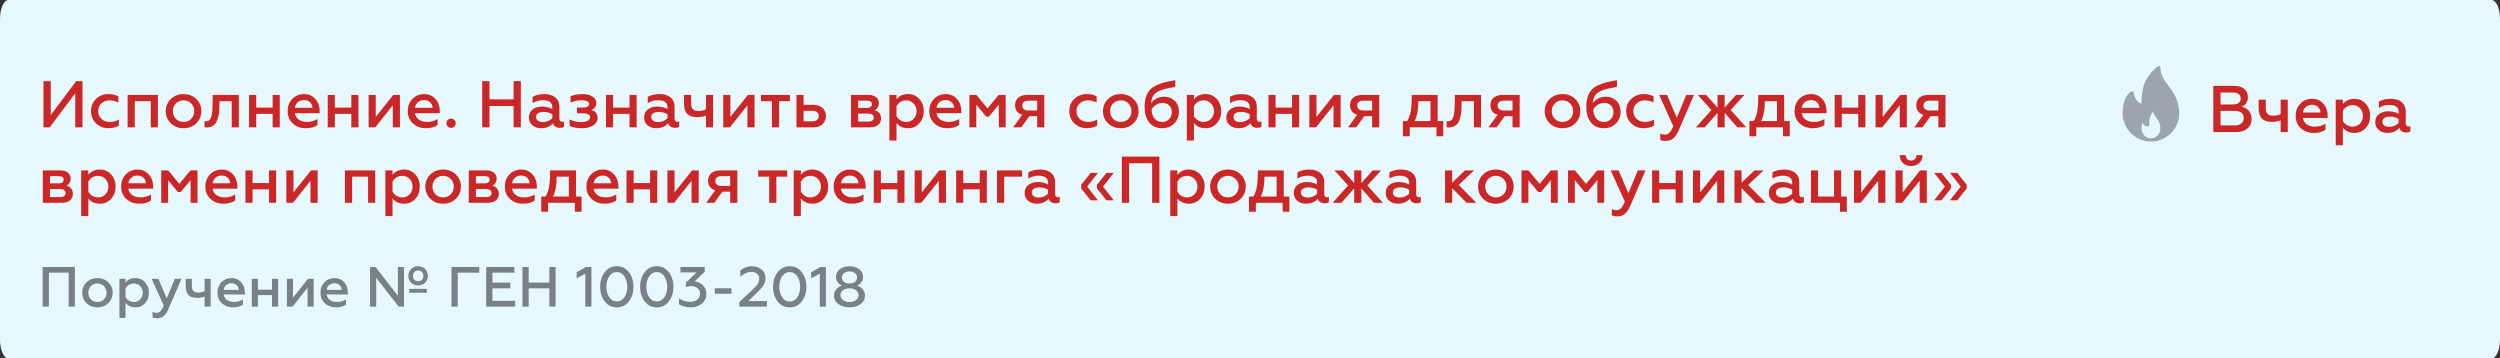 <svg width="530" height="76" viewBox="0 0 530 76" fill="none" xmlns="http://www.w3.org/2000/svg">
<rect x="0" y="0" width="530" height="76" fill="#333333" stroke="none"/>
<path d="M528.191 0H1.809C0.81 0 0 1.791 0 4V72C0 74.209 0.81 76 1.809 76H528.191C529.19 76 530 74.209 530 72V4C530 1.791 529.19 0 528.191 0Z" fill="#E7F8FF"/>
<path d="M461.966 23.368C461.783 20.982 460.672 19.486 459.691 18.167C458.784 16.945 458 15.89 458 14.334C458 14.209 457.93 14.095 457.819 14.037C457.708 13.98 457.574 13.989 457.473 14.063C456.001 15.116 454.772 16.891 454.343 18.585C454.046 19.765 454.006 21.09 454.001 21.966C452.641 21.675 452.333 19.642 452.33 19.62C452.315 19.515 452.25 19.423 452.157 19.373C452.062 19.323 451.951 19.32 451.854 19.367C451.783 19.402 450.105 20.254 450.007 23.659C450 23.773 450 23.886 450 24C450 27.308 452.692 30 456 30C456.005 30 456.009 30 456.013 30C456.015 30 456.016 30 456.018 30C459.318 29.99 462 27.302 462 24C462 23.834 461.966 23.368 461.966 23.368ZM456 29.333C454.897 29.333 454 28.377 454 27.203C454 27.163 454 27.122 454.003 27.073C454.016 26.577 454.11 26.239 454.213 26.014C454.407 26.429 454.752 26.811 455.314 26.811C455.498 26.811 455.647 26.662 455.647 26.478C455.647 26.003 455.657 25.456 455.775 24.962C455.88 24.524 456.132 24.058 456.45 23.684C456.591 24.169 456.868 24.561 457.137 24.945C457.523 25.493 457.922 26.059 457.992 27.026C457.996 27.083 458 27.141 458 27.203C458 28.377 457.103 29.333 456 29.333Z" fill="#9CA5AE"/>
<path d="M474.034 28C475.056 28 475.854 27.748 476.442 27.244C477.044 26.74 477.338 26.068 477.338 25.242C477.338 23.8 476.442 22.848 475.252 22.624C475.994 22.344 476.554 21.616 476.554 20.608C476.554 19.096 475.42 18.2 473.67 18.2H469.218V28H474.034ZM470.758 23.506H473.754C474.972 23.506 475.672 24.052 475.672 25.018C475.672 26.012 474.944 26.586 473.754 26.586H470.758V23.506ZM470.758 19.614H473.404C474.426 19.614 475.028 20.048 475.028 20.874C475.028 21.7 474.426 22.148 473.404 22.148H470.758V19.614ZM485.006 28V21.126H483.494V24.178C483.032 24.416 482.514 24.528 481.94 24.528C480.764 24.528 480.344 24.066 480.344 22.736V21.126H478.832V22.862C478.832 25.032 479.784 25.844 481.688 25.844C482.374 25.844 482.976 25.732 483.494 25.522V28H485.006ZM486.676 24.556C486.676 25.634 487.04 26.502 487.768 27.174C488.51 27.846 489.406 28.182 490.47 28.182C491.534 28.182 492.374 27.958 493.004 27.51V26.236C492.318 26.642 491.59 26.852 490.792 26.852C489.392 26.852 488.384 26.166 488.202 25.004H493.466V24.612C493.466 23.366 493.032 22.232 492.01 21.504C491.506 21.126 490.904 20.944 490.204 20.944C489.154 20.944 488.314 21.294 487.656 21.98C486.998 22.666 486.676 23.534 486.676 24.556ZM488.216 23.856C488.314 22.96 489.028 22.218 490.134 22.218C490.694 22.218 491.128 22.386 491.45 22.722C491.772 23.058 491.926 23.436 491.94 23.856H488.216ZM499.14 20.944C498.076 20.944 497.264 21.322 496.69 22.064V21.126H495.178V30.8H496.69V27.062C497.264 27.804 498.076 28.182 499.14 28.182C500.106 28.182 500.904 27.832 501.534 27.132C502.164 26.432 502.472 25.578 502.472 24.57C502.472 23.548 502.164 22.694 501.534 21.994C500.904 21.294 500.106 20.944 499.14 20.944ZM498.734 22.274C499.364 22.274 499.896 22.498 500.316 22.946C500.736 23.38 500.946 23.926 500.946 24.57C500.946 25.2 500.736 25.746 500.316 26.194C499.896 26.628 499.364 26.852 498.734 26.852C497.838 26.852 497.068 26.32 496.69 25.634V23.506C497.068 22.792 497.838 22.274 498.734 22.274ZM510.587 26.824C510.251 26.824 510.013 26.572 510.013 26.138V23.576C510.013 21.896 508.739 20.944 506.835 20.944C505.841 20.944 505.015 21.14 504.329 21.532V22.862C504.987 22.456 505.715 22.246 506.499 22.246C507.843 22.246 508.515 22.75 508.515 23.744V24.122C507.885 23.772 507.143 23.59 506.317 23.59C505.547 23.59 504.889 23.786 504.357 24.192C503.825 24.584 503.559 25.144 503.559 25.872C503.559 26.586 503.797 27.16 504.287 27.566C504.777 27.972 505.393 28.182 506.135 28.182C507.199 28.182 508.039 27.832 508.669 27.118C508.851 27.776 509.341 28.098 510.111 28.098C510.489 28.098 510.783 28.028 510.993 27.874V26.726C510.867 26.796 510.741 26.824 510.587 26.824ZM508.515 26.054C508.081 26.516 507.339 26.88 506.555 26.88C505.673 26.88 505.071 26.516 505.071 25.788C505.071 25.116 505.673 24.724 506.681 24.724C507.325 24.724 507.941 24.892 508.515 25.214V26.054Z" fill="#CC2727"/>
<path d="M10.364 65V57.812H14.552V65H15.872V56.6H9.044V65H10.364ZM20.662 64.016C20.098 64.016 19.642 63.824 19.27 63.452C18.898 63.08 18.718 62.612 18.718 62.048C18.718 61.496 18.898 61.028 19.27 60.656C19.642 60.284 20.11 60.092 20.662 60.092C21.214 60.092 21.67 60.284 22.042 60.656C22.414 61.028 22.594 61.496 22.594 62.048C22.594 62.612 22.414 63.08 22.042 63.452C21.67 63.824 21.214 64.016 20.662 64.016ZM20.662 65.156C21.598 65.156 22.366 64.856 22.978 64.256C23.59 63.644 23.89 62.912 23.89 62.048C23.89 61.184 23.59 60.452 22.978 59.852C22.366 59.252 21.598 58.952 20.662 58.952C19.714 58.952 18.946 59.252 18.334 59.852C17.722 60.452 17.422 61.184 17.422 62.048C17.422 62.924 17.722 63.656 18.334 64.256C18.946 64.856 19.714 65.156 20.662 65.156ZM28.715 58.952C27.802 58.952 27.107 59.276 26.614 59.912V59.108H25.319V67.4H26.614V64.196C27.107 64.832 27.802 65.156 28.715 65.156C29.543 65.156 30.227 64.856 30.767 64.256C31.306 63.656 31.57 62.924 31.57 62.06C31.57 61.184 31.306 60.452 30.767 59.852C30.227 59.252 29.543 58.952 28.715 58.952ZM28.366 60.092C28.907 60.092 29.363 60.284 29.723 60.668C30.082 61.04 30.262 61.508 30.262 62.06C30.262 62.6 30.082 63.068 29.723 63.452C29.363 63.824 28.907 64.016 28.366 64.016C27.599 64.016 26.939 63.56 26.614 62.972V61.148C26.939 60.536 27.599 60.092 28.366 60.092ZM33.407 67.46C34.379 67.46 35.123 66.848 35.651 65.636L38.471 59.108H37.067L35.351 63.26L33.575 59.108H32.135L34.715 64.784C34.271 65.84 33.863 66.32 33.191 66.32C32.891 66.32 32.603 66.26 32.339 66.128V67.268C32.567 67.4 32.915 67.46 33.407 67.46ZM44.666 65V59.108H43.37V61.724C42.974 61.928 42.53 62.024 42.038 62.024C41.03 62.024 40.67 61.628 40.67 60.488V59.108H39.374V60.596C39.374 62.456 40.19 63.152 41.822 63.152C42.41 63.152 42.926 63.056 43.37 62.876V65H44.666ZM46.098 62.048C46.098 62.972 46.41 63.716 47.034 64.292C47.67 64.868 48.438 65.156 49.35 65.156C50.262 65.156 50.982 64.964 51.522 64.58V63.488C50.934 63.836 50.31 64.016 49.626 64.016C48.426 64.016 47.562 63.428 47.406 62.432H51.918V62.096C51.918 61.028 51.546 60.056 50.67 59.432C50.238 59.108 49.722 58.952 49.122 58.952C48.222 58.952 47.502 59.252 46.938 59.84C46.374 60.428 46.098 61.172 46.098 62.048ZM47.418 61.448C47.502 60.68 48.114 60.044 49.062 60.044C49.542 60.044 49.914 60.188 50.19 60.476C50.466 60.764 50.598 61.088 50.61 61.448H47.418ZM54.681 65V62.552H57.669V65H58.965V59.108H57.669V61.412H54.681V59.108H53.385V65H54.681ZM62.027 65L65.207 60.992V65H66.503V59.108H65.291L62.111 63.104V59.108H60.815V65H62.027ZM67.93 62.048C67.93 62.972 68.242 63.716 68.866 64.292C69.502 64.868 70.27 65.156 71.182 65.156C72.094 65.156 72.814 64.964 73.354 64.58V63.488C72.766 63.836 72.142 64.016 71.458 64.016C70.258 64.016 69.394 63.428 69.238 62.432H73.75V62.096C73.75 61.028 73.378 60.056 72.502 59.432C72.07 59.108 71.554 58.952 70.954 58.952C70.054 58.952 69.334 59.252 68.77 59.84C68.206 60.428 67.93 61.172 67.93 62.048ZM69.25 61.448C69.334 60.68 69.946 60.044 70.894 60.044C71.374 60.044 71.746 60.188 72.022 60.476C72.298 60.764 72.43 61.088 72.442 61.448H69.25ZM90.49 62.06V61.244H86.77V62.06H90.49ZM79.75 65V58.892L84.526 65H85.642V56.6H84.346V62.684L79.606 56.6H78.454V65H79.75ZM88.63 56.444C88.042 56.444 87.55 56.636 87.154 57.032C86.77 57.428 86.578 57.908 86.578 58.484C86.578 59.06 86.77 59.54 87.154 59.936C87.55 60.32 88.042 60.512 88.63 60.512C89.23 60.512 89.722 60.32 90.118 59.936C90.514 59.54 90.706 59.06 90.706 58.484C90.706 57.908 90.514 57.428 90.118 57.032C89.722 56.636 89.23 56.444 88.63 56.444ZM88.63 59.636C87.994 59.636 87.526 59.144 87.526 58.484C87.526 57.824 87.994 57.332 88.63 57.332C89.302 57.332 89.758 57.812 89.758 58.484C89.758 59.144 89.29 59.636 88.63 59.636ZM97.036 65V57.812H101.596V56.6H95.716V65H97.036ZM109.207 65V63.788H104.395V61.124H108.187V59.912H104.395V57.812H109.051V56.6H103.075V65H109.207ZM112.083 65V61.124H116.463V65H117.783V56.6H116.463V59.912H112.083V56.6H110.763V65H112.083ZM125.385 65V56.6H124.233L122.253 57.716V59L124.089 58.016V65H125.385ZM130.759 65.156C131.827 65.156 132.691 64.736 133.327 63.896C133.975 63.044 134.299 62.012 134.299 60.8C134.299 59.588 133.975 58.568 133.327 57.716C132.691 56.864 131.827 56.444 130.759 56.444C129.691 56.444 128.839 56.864 128.191 57.716C127.555 58.568 127.231 59.588 127.231 60.8C127.231 62.012 127.555 63.044 128.191 63.896C128.839 64.736 129.691 65.156 130.759 65.156ZM130.759 63.92C130.099 63.92 129.571 63.62 129.163 63.02C128.755 62.408 128.551 61.676 128.551 60.8C128.551 59.924 128.755 59.192 129.163 58.592C129.571 57.98 130.099 57.68 130.759 57.68C131.419 57.68 131.959 57.98 132.367 58.58C132.775 59.18 132.979 59.924 132.979 60.8C132.979 61.676 132.775 62.42 132.367 63.02C131.959 63.62 131.419 63.92 130.759 63.92ZM139.232 65.156C140.3 65.156 141.164 64.736 141.8 63.896C142.448 63.044 142.772 62.012 142.772 60.8C142.772 59.588 142.448 58.568 141.8 57.716C141.164 56.864 140.3 56.444 139.232 56.444C138.164 56.444 137.312 56.864 136.664 57.716C136.028 58.568 135.704 59.588 135.704 60.8C135.704 62.012 136.028 63.044 136.664 63.896C137.312 64.736 138.164 65.156 139.232 65.156ZM139.232 63.92C138.572 63.92 138.044 63.62 137.636 63.02C137.228 62.408 137.024 61.676 137.024 60.8C137.024 59.924 137.228 59.192 137.636 58.592C138.044 57.98 138.572 57.68 139.232 57.68C139.892 57.68 140.432 57.98 140.84 58.58C141.248 59.18 141.452 59.924 141.452 60.8C141.452 61.676 141.248 62.42 140.84 63.02C140.432 63.62 139.892 63.92 139.232 63.92ZM146.457 65.156C147.393 65.156 148.173 64.892 148.797 64.364C149.433 63.836 149.745 63.14 149.745 62.276C149.745 61.544 149.505 60.944 149.013 60.476C148.521 60.008 147.945 59.732 147.261 59.66L149.409 57.596V56.6H144.261V57.752H147.657L145.401 59.936V60.836C145.737 60.704 146.097 60.644 146.469 60.644C147.657 60.644 148.413 61.316 148.413 62.276C148.413 62.792 148.209 63.212 147.813 63.524C147.417 63.824 146.949 63.98 146.385 63.98C145.449 63.98 144.633 63.728 143.949 63.236V64.52C144.621 64.94 145.461 65.156 146.457 65.156ZM155.075 62.276V61.112H151.535V62.276H155.075ZM162.578 65V63.824H158.642L160.454 62.096C161.126 61.46 161.594 60.908 161.87 60.464C162.146 60.008 162.29 59.492 162.29 58.916C162.29 58.184 162.014 57.584 161.45 57.128C160.898 56.672 160.226 56.444 159.434 56.444C158.474 56.444 157.646 56.732 156.95 57.32V58.7C157.682 58.004 158.474 57.656 159.302 57.656C160.298 57.656 160.97 58.22 160.97 59.072C160.97 59.48 160.85 59.864 160.61 60.224C160.37 60.572 159.962 61.028 159.374 61.568L156.734 64.04V65H162.578ZM167.416 65.156C168.484 65.156 169.348 64.736 169.984 63.896C170.632 63.044 170.956 62.012 170.956 60.8C170.956 59.588 170.632 58.568 169.984 57.716C169.348 56.864 168.484 56.444 167.416 56.444C166.348 56.444 165.496 56.864 164.848 57.716C164.212 58.568 163.888 59.588 163.888 60.8C163.888 62.012 164.212 63.044 164.848 63.896C165.496 64.736 166.348 65.156 167.416 65.156ZM167.416 63.92C166.756 63.92 166.228 63.62 165.82 63.02C165.412 62.408 165.208 61.676 165.208 60.8C165.208 59.924 165.412 59.192 165.82 58.592C166.228 57.98 166.756 57.68 167.416 57.68C168.076 57.68 168.616 57.98 169.024 58.58C169.432 59.18 169.636 59.924 169.636 60.8C169.636 61.676 169.432 62.42 169.024 63.02C168.616 63.62 168.076 63.92 167.416 63.92ZM175.096 65V56.6H173.944L171.964 57.716V59L173.8 58.016V65H175.096ZM181.706 60.536C182.474 60.2 182.966 59.54 182.966 58.712C182.966 58.04 182.69 57.5 182.15 57.08C181.61 56.66 180.926 56.444 180.098 56.444C179.27 56.444 178.574 56.66 178.034 57.08C177.494 57.5 177.218 58.04 177.218 58.712C177.218 59.54 177.71 60.2 178.49 60.536C177.482 60.872 176.81 61.652 176.81 62.66C176.81 63.428 177.122 64.04 177.758 64.484C178.394 64.928 179.174 65.156 180.098 65.156C181.022 65.156 181.802 64.928 182.426 64.484C183.062 64.04 183.374 63.428 183.374 62.66C183.374 61.652 182.714 60.872 181.706 60.536ZM180.098 60.104C179.174 60.104 178.478 59.576 178.478 58.82C178.478 58.064 179.174 57.536 180.098 57.536C181.01 57.536 181.706 58.064 181.706 58.82C181.706 59.576 181.01 60.104 180.098 60.104ZM182.018 62.576C182.018 62.996 181.838 63.344 181.466 63.62C181.094 63.896 180.638 64.04 180.098 64.04C179.558 64.04 179.09 63.896 178.718 63.62C178.346 63.344 178.166 62.996 178.166 62.576C178.166 62.156 178.346 61.808 178.718 61.532C179.09 61.256 179.546 61.124 180.098 61.124C180.65 61.124 181.106 61.256 181.466 61.532C181.838 61.808 182.018 62.156 182.018 62.576Z" fill="#788088"/>
<path d="M10.534 27L15.952 19.776V27H17.492V17.2H16.148L10.758 24.396V17.2H9.218V27H10.534ZM23.003 27.182C23.815 27.182 24.543 27 25.201 26.622V25.334C24.627 25.684 23.969 25.852 23.241 25.852C22.555 25.852 21.981 25.642 21.505 25.208C21.043 24.774 20.805 24.214 20.805 23.556C20.805 22.898 21.043 22.352 21.505 21.918C21.981 21.484 22.555 21.274 23.241 21.274C23.857 21.274 24.473 21.428 25.089 21.722V20.42C24.487 20.098 23.787 19.944 23.017 19.944C21.981 19.944 21.099 20.28 20.371 20.952C19.657 21.624 19.293 22.492 19.293 23.542C19.293 24.606 19.657 25.474 20.371 26.16C21.099 26.846 21.981 27.182 23.003 27.182ZM28.569 27V21.456H31.956V27H33.468V20.126H27.056V27H28.569ZM38.919 25.852C38.261 25.852 37.729 25.628 37.295 25.194C36.861 24.76 36.651 24.214 36.651 23.556C36.651 22.912 36.861 22.366 37.295 21.932C37.729 21.498 38.275 21.274 38.919 21.274C39.563 21.274 40.095 21.498 40.529 21.932C40.963 22.366 41.173 22.912 41.173 23.556C41.173 24.214 40.963 24.76 40.529 25.194C40.095 25.628 39.563 25.852 38.919 25.852ZM38.919 27.182C40.011 27.182 40.907 26.832 41.621 26.132C42.335 25.418 42.685 24.564 42.685 23.556C42.685 22.548 42.335 21.694 41.621 20.994C40.907 20.294 40.011 19.944 38.919 19.944C37.813 19.944 36.917 20.294 36.203 20.994C35.489 21.694 35.139 22.548 35.139 23.556C35.139 24.578 35.489 25.432 36.203 26.132C36.917 26.832 37.813 27.182 38.919 27.182ZM49.13 21.456V27H50.642V20.126H45.098L45.056 22.366C45.014 24.76 44.664 25.712 43.67 25.712C43.572 25.712 43.46 25.698 43.362 25.67V26.972C43.502 27.014 43.656 27.028 43.838 27.028C45.224 26.972 45.896 26.216 46.204 24.998C46.442 24.116 46.498 23.458 46.512 22.45L46.54 21.456H49.13ZM54.313 27V24.144H57.799V27H59.311V20.126H57.799V22.814H54.313V20.126H52.801V27H54.313ZM60.979 23.556C60.979 24.634 61.343 25.502 62.071 26.174C62.813 26.846 63.709 27.182 64.773 27.182C65.837 27.182 66.677 26.958 67.307 26.51V25.236C66.621 25.642 65.893 25.852 65.095 25.852C63.695 25.852 62.687 25.166 62.505 24.004H67.769V23.612C67.769 22.366 67.335 21.232 66.313 20.504C65.809 20.126 65.207 19.944 64.507 19.944C63.457 19.944 62.617 20.294 61.959 20.98C61.301 21.666 60.979 22.534 60.979 23.556ZM62.519 22.856C62.617 21.96 63.331 21.218 64.437 21.218C64.997 21.218 65.431 21.386 65.753 21.722C66.075 22.058 66.229 22.436 66.243 22.856H62.519ZM70.992 27V24.144H74.478V27H75.99V20.126H74.478V22.814H70.992V20.126H69.48V27H70.992ZM79.562 27L83.272 22.324V27H84.784V20.126H83.37L79.66 24.788V20.126H78.148V27H79.562ZM86.449 23.556C86.449 24.634 86.813 25.502 87.541 26.174C88.283 26.846 89.179 27.182 90.243 27.182C91.307 27.182 92.147 26.958 92.777 26.51V25.236C92.091 25.642 91.363 25.852 90.565 25.852C89.165 25.852 88.157 25.166 87.975 24.004H93.239V23.612C93.239 22.366 92.805 21.232 91.783 20.504C91.279 20.126 90.677 19.944 89.977 19.944C88.927 19.944 88.087 20.294 87.429 20.98C86.771 21.666 86.449 22.534 86.449 23.556ZM87.989 22.856C88.087 21.96 88.801 21.218 89.907 21.218C90.467 21.218 90.901 21.386 91.223 21.722C91.545 22.058 91.699 22.436 91.713 22.856H87.989ZM95.637 27.112C96.183 27.112 96.617 26.678 96.617 26.118C96.617 25.572 96.155 25.138 95.637 25.138C95.077 25.138 94.643 25.572 94.643 26.118C94.643 26.678 95.077 27.112 95.637 27.112ZM103.768 27V22.478H108.878V27H110.418V17.2H108.878V21.064H103.768V17.2H102.228V27H103.768ZM119.165 25.824C118.829 25.824 118.591 25.572 118.591 25.138V22.576C118.591 20.896 117.317 19.944 115.413 19.944C114.419 19.944 113.593 20.14 112.907 20.532V21.862C113.565 21.456 114.293 21.246 115.077 21.246C116.421 21.246 117.093 21.75 117.093 22.744V23.122C116.463 22.772 115.721 22.59 114.895 22.59C114.125 22.59 113.467 22.786 112.935 23.192C112.403 23.584 112.137 24.144 112.137 24.872C112.137 25.586 112.375 26.16 112.865 26.566C113.355 26.972 113.971 27.182 114.713 27.182C115.777 27.182 116.617 26.832 117.247 26.118C117.429 26.776 117.919 27.098 118.689 27.098C119.067 27.098 119.361 27.028 119.571 26.874V25.726C119.445 25.796 119.319 25.824 119.165 25.824ZM117.093 25.054C116.659 25.516 115.917 25.88 115.133 25.88C114.251 25.88 113.649 25.516 113.649 24.788C113.649 24.116 114.251 23.724 115.259 23.724C115.903 23.724 116.519 23.892 117.093 24.214V25.054ZM123.374 27.182C124.368 27.182 125.18 26.986 125.782 26.58C126.384 26.174 126.692 25.642 126.692 24.998C126.692 24.144 126.258 23.584 125.376 23.304C126.076 23.052 126.426 22.548 126.426 21.792C126.426 21.246 126.146 20.812 125.6 20.462C125.054 20.112 124.354 19.944 123.528 19.944C122.52 19.944 121.666 20.098 120.952 20.42V21.75C121.722 21.414 122.478 21.246 123.206 21.246C124.312 21.246 124.872 21.512 124.872 22.044C124.872 22.548 124.438 22.8 123.584 22.8H122.31V24.018H123.584C124.592 24.018 125.096 24.312 125.096 24.886C125.096 25.516 124.354 25.88 123.164 25.88C122.352 25.88 121.554 25.698 120.756 25.32V26.692C121.442 27.014 122.31 27.182 123.374 27.182ZM129.973 27V24.144H133.459V27H134.971V20.126H133.459V22.814H129.973V20.126H128.461V27H129.973ZM143.583 25.824C143.247 25.824 143.009 25.572 143.009 25.138V22.576C143.009 20.896 141.735 19.944 139.831 19.944C138.837 19.944 138.011 20.14 137.325 20.532V21.862C137.983 21.456 138.711 21.246 139.495 21.246C140.839 21.246 141.511 21.75 141.511 22.744V23.122C140.881 22.772 140.139 22.59 139.313 22.59C138.543 22.59 137.885 22.786 137.353 23.192C136.821 23.584 136.555 24.144 136.555 24.872C136.555 25.586 136.793 26.16 137.283 26.566C137.773 26.972 138.389 27.182 139.131 27.182C140.195 27.182 141.035 26.832 141.665 26.118C141.847 26.776 142.337 27.098 143.107 27.098C143.485 27.098 143.779 27.028 143.989 26.874V25.726C143.863 25.796 143.737 25.824 143.583 25.824ZM141.511 25.054C141.077 25.516 140.335 25.88 139.551 25.88C138.669 25.88 138.067 25.516 138.067 24.788C138.067 24.116 138.669 23.724 139.677 23.724C140.321 23.724 140.937 23.892 141.511 24.214V25.054ZM151.17 27V20.126H149.658V23.178C149.196 23.416 148.678 23.528 148.104 23.528C146.928 23.528 146.508 23.066 146.508 21.736V20.126H144.996V21.862C144.996 24.032 145.948 24.844 147.852 24.844C148.538 24.844 149.14 24.732 149.658 24.522V27H151.17ZM154.744 27L158.454 22.324V27H159.966V20.126H158.552L154.842 24.788V20.126H153.33V27H154.744ZM165.159 27V21.456H167.469V20.126H161.323V21.456H163.647V27H165.159ZM172.404 27C173.258 27 173.916 26.776 174.392 26.328C174.868 25.866 175.106 25.292 175.106 24.606C175.106 23.15 174.014 22.212 172.334 22.212H170.36V20.126H168.848V27H172.404ZM170.36 23.486H172.166C173.062 23.486 173.58 23.892 173.58 24.606C173.58 25.292 173.048 25.726 172.166 25.726H170.36V23.486ZM184.376 27C185.902 27 186.784 26.286 186.784 25.124C186.784 24.214 186.336 23.626 185.44 23.36C185.958 23.122 186.322 22.562 186.322 21.876C186.322 20.868 185.552 20.126 184.166 20.126H180.414V27H184.376ZM181.926 24.088H184.11C184.824 24.088 185.244 24.396 185.244 24.942C185.244 25.46 184.824 25.782 184.11 25.782H181.926V24.088ZM181.926 21.344H183.802C184.488 21.344 184.838 21.596 184.838 22.114C184.838 22.576 184.46 22.87 183.802 22.87H181.926V21.344ZM192.511 19.944C191.447 19.944 190.635 20.322 190.061 21.064V20.126H188.549V29.8H190.061V26.062C190.635 26.804 191.447 27.182 192.511 27.182C193.477 27.182 194.275 26.832 194.905 26.132C195.535 25.432 195.843 24.578 195.843 23.57C195.843 22.548 195.535 21.694 194.905 20.994C194.275 20.294 193.477 19.944 192.511 19.944ZM192.105 21.274C192.735 21.274 193.267 21.498 193.687 21.946C194.107 22.38 194.317 22.926 194.317 23.57C194.317 24.2 194.107 24.746 193.687 25.194C193.267 25.628 192.735 25.852 192.105 25.852C191.209 25.852 190.439 25.32 190.061 24.634V22.506C190.439 21.792 191.209 21.274 192.105 21.274ZM197.014 23.556C197.014 24.634 197.378 25.502 198.106 26.174C198.848 26.846 199.744 27.182 200.808 27.182C201.872 27.182 202.712 26.958 203.342 26.51V25.236C202.656 25.642 201.928 25.852 201.13 25.852C199.73 25.852 198.722 25.166 198.54 24.004H203.804V23.612C203.804 22.366 203.37 21.232 202.348 20.504C201.844 20.126 201.242 19.944 200.542 19.944C199.492 19.944 198.652 20.294 197.994 20.98C197.336 21.666 197.014 22.534 197.014 23.556ZM198.554 22.856C198.652 21.96 199.366 21.218 200.472 21.218C201.032 21.218 201.466 21.386 201.788 21.722C202.11 22.058 202.264 22.436 202.278 22.856H198.554ZM206.972 27V22.184L209.058 24.718H209.646L211.746 22.184V27H213.202V20.126H211.718L209.352 22.982L207 20.126H205.516V27H206.972ZM216.507 27L218.215 24.634H219.881V27H221.393V20.126H217.781C216.059 20.126 215.191 21.022 215.191 22.296C215.191 23.346 215.751 24.088 216.717 24.326L214.771 27H216.507ZM217.991 23.416C217.193 23.416 216.731 23.038 216.731 22.38C216.731 21.722 217.193 21.344 217.991 21.344H219.881V23.416H217.991ZM230.405 27.182C231.217 27.182 231.945 27 232.603 26.622V25.334C232.029 25.684 231.371 25.852 230.643 25.852C229.957 25.852 229.383 25.642 228.907 25.208C228.445 24.774 228.207 24.214 228.207 23.556C228.207 22.898 228.445 22.352 228.907 21.918C229.383 21.484 229.957 21.274 230.643 21.274C231.259 21.274 231.875 21.428 232.491 21.722V20.42C231.889 20.098 231.189 19.944 230.419 19.944C229.383 19.944 228.501 20.28 227.773 20.952C227.059 21.624 226.695 22.492 226.695 23.542C226.695 24.606 227.059 25.474 227.773 26.16C228.501 26.846 229.383 27.182 230.405 27.182ZM237.612 25.852C236.954 25.852 236.422 25.628 235.988 25.194C235.554 24.76 235.344 24.214 235.344 23.556C235.344 22.912 235.554 22.366 235.988 21.932C236.422 21.498 236.968 21.274 237.612 21.274C238.256 21.274 238.788 21.498 239.222 21.932C239.656 22.366 239.866 22.912 239.866 23.556C239.866 24.214 239.656 24.76 239.222 25.194C238.788 25.628 238.256 25.852 237.612 25.852ZM237.612 27.182C238.704 27.182 239.6 26.832 240.314 26.132C241.028 25.418 241.378 24.564 241.378 23.556C241.378 22.548 241.028 21.694 240.314 20.994C239.6 20.294 238.704 19.944 237.612 19.944C236.506 19.944 235.61 20.294 234.896 20.994C234.182 21.694 233.832 22.548 233.832 23.556C233.832 24.578 234.182 25.432 234.896 26.132C235.61 26.832 236.506 27.182 237.612 27.182ZM246.405 27.182C247.399 27.182 248.239 26.86 248.911 26.202C249.597 25.544 249.933 24.69 249.933 23.64C249.933 22.702 249.639 21.946 249.051 21.372C248.463 20.798 247.721 20.504 246.825 20.504C245.635 20.504 244.613 21.022 244.039 21.862C244.067 21.414 244.151 21.022 244.291 20.7C244.613 19.93 245.299 19.384 246.335 19.034C246.741 18.894 247.693 18.684 249.163 18.404V17.004C248.253 17.158 247.483 17.312 246.853 17.466C246.237 17.62 245.635 17.844 245.061 18.124C244.487 18.404 244.039 18.74 243.717 19.132C243.059 19.902 242.653 21.078 242.653 22.66C242.653 24.046 242.975 25.138 243.633 25.964C244.291 26.776 245.215 27.182 246.405 27.182ZM246.405 25.852C245.019 25.852 244.207 24.872 244.137 23.192C244.585 22.422 245.495 21.806 246.461 21.806C247.595 21.806 248.421 22.576 248.421 23.752C248.421 24.368 248.225 24.872 247.847 25.264C247.469 25.656 246.979 25.852 246.405 25.852ZM255.565 19.944C254.501 19.944 253.689 20.322 253.115 21.064V20.126H251.603V29.8H253.115V26.062C253.689 26.804 254.501 27.182 255.565 27.182C256.531 27.182 257.329 26.832 257.959 26.132C258.589 25.432 258.897 24.578 258.897 23.57C258.897 22.548 258.589 21.694 257.959 20.994C257.329 20.294 256.531 19.944 255.565 19.944ZM255.159 21.274C255.789 21.274 256.321 21.498 256.741 21.946C257.161 22.38 257.371 22.926 257.371 23.57C257.371 24.2 257.161 24.746 256.741 25.194C256.321 25.628 255.789 25.852 255.159 25.852C254.263 25.852 253.493 25.32 253.115 24.634V22.506C253.493 21.792 254.263 21.274 255.159 21.274ZM267.012 25.824C266.676 25.824 266.438 25.572 266.438 25.138V22.576C266.438 20.896 265.164 19.944 263.26 19.944C262.266 19.944 261.44 20.14 260.754 20.532V21.862C261.412 21.456 262.14 21.246 262.924 21.246C264.268 21.246 264.94 21.75 264.94 22.744V23.122C264.31 22.772 263.568 22.59 262.742 22.59C261.972 22.59 261.314 22.786 260.782 23.192C260.25 23.584 259.984 24.144 259.984 24.872C259.984 25.586 260.222 26.16 260.712 26.566C261.202 26.972 261.818 27.182 262.56 27.182C263.624 27.182 264.464 26.832 265.094 26.118C265.276 26.776 265.766 27.098 266.536 27.098C266.914 27.098 267.208 27.028 267.418 26.874V25.726C267.292 25.796 267.166 25.824 267.012 25.824ZM264.94 25.054C264.506 25.516 263.764 25.88 262.98 25.88C262.098 25.88 261.496 25.516 261.496 24.788C261.496 24.116 262.098 23.724 263.106 23.724C263.75 23.724 264.366 23.892 264.94 24.214V25.054ZM270.424 27V24.144H273.91V27H275.422V20.126H273.91V22.814H270.424V20.126H268.912V27H270.424ZM278.994 27L282.704 22.324V27H284.216V20.126H282.802L279.092 24.788V20.126H277.58V27H278.994ZM287.519 27L289.227 24.634H290.893V27H292.405V20.126H288.793C287.071 20.126 286.203 21.022 286.203 22.296C286.203 23.346 286.763 24.088 287.729 24.326L285.783 27H287.519ZM289.003 23.416C288.205 23.416 287.743 23.038 287.743 22.38C287.743 21.722 288.205 21.344 289.003 21.344H290.893V23.416H289.003ZM298.869 28.89V27H304.539V28.89H305.967V25.67H304.777V20.126H299.303C299.289 21.652 299.219 22.814 299.065 23.64C298.925 24.452 298.673 25.124 298.309 25.67H297.413V28.89H298.869ZM299.905 25.67C300.423 24.648 300.689 23.248 300.689 21.456H303.265V25.67H299.905ZM312.464 21.456V27H313.976V20.126H308.432L308.39 22.366C308.348 24.76 307.998 25.712 307.004 25.712C306.906 25.712 306.794 25.698 306.696 25.67V26.972C306.836 27.014 306.99 27.028 307.172 27.028C308.558 26.972 309.23 26.216 309.538 24.998C309.776 24.116 309.832 23.458 309.846 22.45L309.874 21.456H312.464ZM317.283 27L318.991 24.634H320.657V27H322.169V20.126H318.557C316.835 20.126 315.967 21.022 315.967 22.296C315.967 23.346 316.527 24.088 317.493 24.326L315.547 27H317.283ZM318.767 23.416C317.969 23.416 317.507 23.038 317.507 22.38C317.507 21.722 317.969 21.344 318.767 21.344H320.657V23.416H318.767ZM331.251 25.852C330.593 25.852 330.061 25.628 329.627 25.194C329.193 24.76 328.983 24.214 328.983 23.556C328.983 22.912 329.193 22.366 329.627 21.932C330.061 21.498 330.607 21.274 331.251 21.274C331.895 21.274 332.427 21.498 332.861 21.932C333.295 22.366 333.505 22.912 333.505 23.556C333.505 24.214 333.295 24.76 332.861 25.194C332.427 25.628 331.895 25.852 331.251 25.852ZM331.251 27.182C332.343 27.182 333.239 26.832 333.953 26.132C334.667 25.418 335.017 24.564 335.017 23.556C335.017 22.548 334.667 21.694 333.953 20.994C333.239 20.294 332.343 19.944 331.251 19.944C330.145 19.944 329.249 20.294 328.535 20.994C327.821 21.694 327.471 22.548 327.471 23.556C327.471 24.578 327.821 25.432 328.535 26.132C329.249 26.832 330.145 27.182 331.251 27.182ZM340.043 27.182C341.037 27.182 341.877 26.86 342.549 26.202C343.235 25.544 343.571 24.69 343.571 23.64C343.571 22.702 343.277 21.946 342.689 21.372C342.101 20.798 341.359 20.504 340.463 20.504C339.273 20.504 338.251 21.022 337.677 21.862C337.705 21.414 337.789 21.022 337.929 20.7C338.251 19.93 338.937 19.384 339.973 19.034C340.379 18.894 341.331 18.684 342.801 18.404V17.004C341.891 17.158 341.121 17.312 340.491 17.466C339.875 17.62 339.273 17.844 338.699 18.124C338.125 18.404 337.677 18.74 337.355 19.132C336.697 19.902 336.291 21.078 336.291 22.66C336.291 24.046 336.613 25.138 337.271 25.964C337.929 26.776 338.853 27.182 340.043 27.182ZM340.043 25.852C338.657 25.852 337.845 24.872 337.775 23.192C338.223 22.422 339.133 21.806 340.099 21.806C341.233 21.806 342.059 22.576 342.059 23.752C342.059 24.368 341.863 24.872 341.485 25.264C341.107 25.656 340.617 25.852 340.043 25.852ZM348.462 27.182C349.274 27.182 350.002 27 350.66 26.622V25.334C350.086 25.684 349.428 25.852 348.7 25.852C348.014 25.852 347.44 25.642 346.964 25.208C346.502 24.774 346.264 24.214 346.264 23.556C346.264 22.898 346.502 22.352 346.964 21.918C347.44 21.484 348.014 21.274 348.7 21.274C349.316 21.274 349.932 21.428 350.548 21.722V20.42C349.946 20.098 349.246 19.944 348.476 19.944C347.44 19.944 346.558 20.28 345.83 20.952C345.116 21.624 344.752 22.492 344.752 23.542C344.752 24.606 345.116 25.474 345.83 26.16C346.558 26.846 347.44 27.182 348.462 27.182ZM353.216 29.87C354.35 29.87 355.218 29.156 355.834 27.742L359.124 20.126H357.486L355.484 24.97L353.412 20.126H351.732L354.742 26.748C354.224 27.98 353.748 28.54 352.964 28.54C352.614 28.54 352.278 28.47 351.97 28.316V29.646C352.236 29.8 352.642 29.87 353.216 29.87ZM361.402 27L364.118 23.934V27H365.63V23.934L368.332 27H370.208L366.904 23.318L369.816 20.126H368.038L365.63 22.814V20.126H364.118V22.814L361.71 20.126H359.932L362.816 23.318L359.54 27H361.402ZM372.328 28.89V27H377.998V28.89H379.426V25.67H378.236V20.126H372.762C372.748 21.652 372.678 22.814 372.524 23.64C372.384 24.452 372.132 25.124 371.768 25.67H370.872V28.89H372.328ZM373.364 25.67C373.882 24.648 374.148 23.248 374.148 21.456H376.724V25.67H373.364ZM380.449 23.556C380.449 24.634 380.813 25.502 381.541 26.174C382.283 26.846 383.179 27.182 384.243 27.182C385.307 27.182 386.147 26.958 386.777 26.51V25.236C386.091 25.642 385.363 25.852 384.565 25.852C383.165 25.852 382.157 25.166 381.975 24.004H387.239V23.612C387.239 22.366 386.805 21.232 385.783 20.504C385.279 20.126 384.677 19.944 383.977 19.944C382.927 19.944 382.087 20.294 381.429 20.98C380.771 21.666 380.449 22.534 380.449 23.556ZM381.989 22.856C382.087 21.96 382.801 21.218 383.907 21.218C384.467 21.218 384.901 21.386 385.223 21.722C385.545 22.058 385.699 22.436 385.713 22.856H381.989ZM390.463 27V24.144H393.949V27H395.461V20.126H393.949V22.814H390.463V20.126H388.951V27H390.463ZM399.033 27L402.743 22.324V27H404.255V20.126H402.841L399.131 24.788V20.126H397.619V27H399.033ZM407.558 27L409.266 24.634H410.932V27H412.444V20.126H408.832C407.11 20.126 406.242 21.022 406.242 22.296C406.242 23.346 406.802 24.088 407.768 24.326L405.822 27H407.558ZM409.042 23.416C408.244 23.416 407.782 23.038 407.782 22.38C407.782 21.722 408.244 21.344 409.042 21.344H410.932V23.416H409.042ZM13.04 43C14.566 43 15.448 42.286 15.448 41.124C15.448 40.214 15 39.626 14.104 39.36C14.622 39.122 14.986 38.562 14.986 37.876C14.986 36.868 14.216 36.126 12.83 36.126H9.078V43H13.04ZM10.59 40.088H12.774C13.488 40.088 13.908 40.396 13.908 40.942C13.908 41.46 13.488 41.782 12.774 41.782H10.59V40.088ZM10.59 37.344H12.466C13.152 37.344 13.502 37.596 13.502 38.114C13.502 38.576 13.124 38.87 12.466 38.87H10.59V37.344ZM21.175 35.944C20.111 35.944 19.299 36.322 18.725 37.064V36.126H17.213V45.8H18.725V42.062C19.299 42.804 20.111 43.182 21.175 43.182C22.141 43.182 22.939 42.832 23.569 42.132C24.199 41.432 24.507 40.578 24.507 39.57C24.507 38.548 24.199 37.694 23.569 36.994C22.939 36.294 22.141 35.944 21.175 35.944ZM20.769 37.274C21.399 37.274 21.931 37.498 22.351 37.946C22.771 38.38 22.981 38.926 22.981 39.57C22.981 40.2 22.771 40.746 22.351 41.194C21.931 41.628 21.399 41.852 20.769 41.852C19.873 41.852 19.103 41.32 18.725 40.634V38.506C19.103 37.792 19.873 37.274 20.769 37.274ZM25.678 39.556C25.678 40.634 26.042 41.502 26.77 42.174C27.512 42.846 28.408 43.182 29.472 43.182C30.536 43.182 31.376 42.958 32.006 42.51V41.236C31.32 41.642 30.592 41.852 29.794 41.852C28.394 41.852 27.386 41.166 27.204 40.004H32.468V39.612C32.468 38.366 32.034 37.232 31.012 36.504C30.508 36.126 29.906 35.944 29.206 35.944C28.156 35.944 27.316 36.294 26.658 36.98C26 37.666 25.678 38.534 25.678 39.556ZM27.218 38.856C27.316 37.96 28.03 37.218 29.136 37.218C29.696 37.218 30.13 37.386 30.452 37.722C30.774 38.058 30.928 38.436 30.942 38.856H27.218ZM35.636 43V38.184L37.722 40.718H38.31L40.41 38.184V43H41.866V36.126H40.382L38.016 38.982L35.664 36.126H34.18V43H35.636ZM43.533 39.556C43.533 40.634 43.897 41.502 44.625 42.174C45.367 42.846 46.263 43.182 47.327 43.182C48.391 43.182 49.231 42.958 49.861 42.51V41.236C49.175 41.642 48.447 41.852 47.649 41.852C46.249 41.852 45.241 41.166 45.059 40.004H50.323V39.612C50.323 38.366 49.889 37.232 48.867 36.504C48.363 36.126 47.761 35.944 47.061 35.944C46.011 35.944 45.171 36.294 44.513 36.98C43.855 37.666 43.533 38.534 43.533 39.556ZM45.073 38.856C45.171 37.96 45.885 37.218 46.991 37.218C47.551 37.218 47.985 37.386 48.307 37.722C48.629 38.058 48.783 38.436 48.797 38.856H45.073ZM53.547 43V40.144H57.033V43H58.545V36.126H57.033V38.814H53.547V36.126H52.035V43H53.547ZM62.117 43L65.827 38.324V43H67.339V36.126H65.925L62.215 40.788V36.126H60.703V43H62.117ZM74.643 43V37.456H78.031V43H79.543V36.126H73.131V43H74.643ZM85.665 35.944C84.601 35.944 83.789 36.322 83.215 37.064V36.126H81.703V45.8H83.215V42.062C83.789 42.804 84.601 43.182 85.665 43.182C86.631 43.182 87.429 42.832 88.059 42.132C88.689 41.432 88.997 40.578 88.997 39.57C88.997 38.548 88.689 37.694 88.059 36.994C87.429 36.294 86.631 35.944 85.665 35.944ZM85.259 37.274C85.889 37.274 86.421 37.498 86.841 37.946C87.261 38.38 87.471 38.926 87.471 39.57C87.471 40.2 87.261 40.746 86.841 41.194C86.421 41.628 85.889 41.852 85.259 41.852C84.363 41.852 83.593 41.32 83.215 40.634V38.506C83.593 37.792 84.363 37.274 85.259 37.274ZM93.948 41.852C93.29 41.852 92.758 41.628 92.324 41.194C91.89 40.76 91.68 40.214 91.68 39.556C91.68 38.912 91.89 38.366 92.324 37.932C92.758 37.498 93.304 37.274 93.948 37.274C94.592 37.274 95.124 37.498 95.558 37.932C95.992 38.366 96.202 38.912 96.202 39.556C96.202 40.214 95.992 40.76 95.558 41.194C95.124 41.628 94.592 41.852 93.948 41.852ZM93.948 43.182C95.04 43.182 95.936 42.832 96.65 42.132C97.364 41.418 97.714 40.564 97.714 39.556C97.714 38.548 97.364 37.694 96.65 36.994C95.936 36.294 95.04 35.944 93.948 35.944C92.842 35.944 91.946 36.294 91.232 36.994C90.518 37.694 90.168 38.548 90.168 39.556C90.168 40.578 90.518 41.432 91.232 42.132C91.946 42.832 92.842 43.182 93.948 43.182ZM103.343 43C104.869 43 105.751 42.286 105.751 41.124C105.751 40.214 105.303 39.626 104.407 39.36C104.925 39.122 105.289 38.562 105.289 37.876C105.289 36.868 104.519 36.126 103.133 36.126H99.381V43H103.343ZM100.893 40.088H103.077C103.791 40.088 104.211 40.396 104.211 40.942C104.211 41.46 103.791 41.782 103.077 41.782H100.893V40.088ZM100.893 37.344H102.769C103.455 37.344 103.805 37.596 103.805 38.114C103.805 38.576 103.427 38.87 102.769 38.87H100.893V37.344ZM107.026 39.556C107.026 40.634 107.39 41.502 108.118 42.174C108.86 42.846 109.756 43.182 110.82 43.182C111.884 43.182 112.724 42.958 113.354 42.51V41.236C112.668 41.642 111.94 41.852 111.142 41.852C109.742 41.852 108.734 41.166 108.552 40.004H113.816V39.612C113.816 38.366 113.382 37.232 112.36 36.504C111.856 36.126 111.254 35.944 110.553 35.944C109.504 35.944 108.664 36.294 108.006 36.98C107.348 37.666 107.026 38.534 107.026 39.556ZM108.566 38.856C108.664 37.96 109.378 37.218 110.484 37.218C111.044 37.218 111.478 37.386 111.8 37.722C112.122 38.058 112.276 38.436 112.29 38.856H108.566ZM116.199 44.89V43H121.869V44.89H123.297V41.67H122.107V36.126H116.633C116.619 37.652 116.549 38.814 116.395 39.64C116.255 40.452 116.003 41.124 115.639 41.67H114.743V44.89H116.199ZM117.235 41.67C117.753 40.648 118.019 39.248 118.019 37.456H120.595V41.67H117.235ZM124.32 39.556C124.32 40.634 124.684 41.502 125.412 42.174C126.154 42.846 127.05 43.182 128.114 43.182C129.178 43.182 130.018 42.958 130.648 42.51V41.236C129.962 41.642 129.234 41.852 128.436 41.852C127.036 41.852 126.028 41.166 125.846 40.004H131.11V39.612C131.11 38.366 130.676 37.232 129.654 36.504C129.15 36.126 128.548 35.944 127.848 35.944C126.798 35.944 125.958 36.294 125.3 36.98C124.642 37.666 124.32 38.534 124.32 39.556ZM125.86 38.856C125.958 37.96 126.672 37.218 127.778 37.218C128.338 37.218 128.772 37.386 129.094 37.722C129.416 38.058 129.57 38.436 129.584 38.856H125.86ZM134.334 43V40.144H137.82V43H139.332V36.126H137.82V38.814H134.334V36.126H132.822V43H134.334ZM142.904 43L146.614 38.324V43H148.126V36.126H146.712L143.002 40.788V36.126H141.49V43H142.904ZM151.429 43L153.137 40.634H154.803V43H156.315V36.126H152.703C150.981 36.126 150.113 37.022 150.113 38.296C150.113 39.346 150.673 40.088 151.639 40.326L149.693 43H151.429ZM152.913 39.416C152.115 39.416 151.653 39.038 151.653 38.38C151.653 37.722 152.115 37.344 152.913 37.344H154.803V39.416H152.913ZM164.585 43V37.456H166.895V36.126H160.749V37.456H163.073V43H164.585ZM172.235 35.944C171.171 35.944 170.359 36.322 169.785 37.064V36.126H168.273V45.8H169.785V42.062C170.359 42.804 171.171 43.182 172.235 43.182C173.201 43.182 173.999 42.832 174.629 42.132C175.259 41.432 175.567 40.578 175.567 39.57C175.567 38.548 175.259 37.694 174.629 36.994C173.999 36.294 173.201 35.944 172.235 35.944ZM171.829 37.274C172.459 37.274 172.991 37.498 173.411 37.946C173.831 38.38 174.041 38.926 174.041 39.57C174.041 40.2 173.831 40.746 173.411 41.194C172.991 41.628 172.459 41.852 171.829 41.852C170.933 41.852 170.163 41.32 169.785 40.634V38.506C170.163 37.792 170.933 37.274 171.829 37.274ZM176.738 39.556C176.738 40.634 177.102 41.502 177.83 42.174C178.572 42.846 179.468 43.182 180.532 43.182C181.596 43.182 182.436 42.958 183.066 42.51V41.236C182.38 41.642 181.652 41.852 180.854 41.852C179.454 41.852 178.446 41.166 178.264 40.004H183.528V39.612C183.528 38.366 183.094 37.232 182.072 36.504C181.568 36.126 180.966 35.944 180.266 35.944C179.216 35.944 178.376 36.294 177.718 36.98C177.06 37.666 176.738 38.534 176.738 39.556ZM178.278 38.856C178.376 37.96 179.09 37.218 180.196 37.218C180.756 37.218 181.19 37.386 181.512 37.722C181.834 38.058 181.988 38.436 182.002 38.856H178.278ZM186.752 43V40.144H190.238V43H191.75V36.126H190.238V38.814H186.752V36.126H185.24V43H186.752ZM195.322 43L199.032 38.324V43H200.544V36.126H199.13L195.42 40.788V36.126H193.908V43H195.322ZM204.211 43V40.144H207.697V43H209.209V36.126H207.697V38.814H204.211V36.126H202.699V43H204.211ZM212.879 43V37.456H216.687V36.126H211.367V43H212.879ZM224.261 41.824C223.925 41.824 223.687 41.572 223.687 41.138V38.576C223.687 36.896 222.413 35.944 220.509 35.944C219.515 35.944 218.689 36.14 218.003 36.532V37.862C218.661 37.456 219.389 37.246 220.173 37.246C221.517 37.246 222.189 37.75 222.189 38.744V39.122C221.559 38.772 220.817 38.59 219.991 38.59C219.221 38.59 218.563 38.786 218.031 39.192C217.499 39.584 217.233 40.144 217.233 40.872C217.233 41.586 217.471 42.16 217.961 42.566C218.451 42.972 219.067 43.182 219.809 43.182C220.873 43.182 221.713 42.832 222.343 42.118C222.525 42.776 223.015 43.098 223.785 43.098C224.163 43.098 224.457 43.028 224.667 42.874V41.726C224.541 41.796 224.415 41.824 224.261 41.824ZM222.189 41.054C221.755 41.516 221.013 41.88 220.229 41.88C219.347 41.88 218.745 41.516 218.745 40.788C218.745 40.116 219.347 39.724 220.355 39.724C220.999 39.724 221.615 39.892 222.189 40.214V41.054ZM232.765 42.468L230.483 39.556L232.765 36.644H231.225L229.209 39.178V39.948L231.225 42.468H232.765ZM236.111 42.468L233.843 39.556L236.111 36.644H234.571L232.555 39.178V39.948L234.571 42.468H236.111ZM239.365 43V34.614H244.251V43H245.791V33.2H237.825V43H239.365ZM252.052 35.944C250.988 35.944 250.176 36.322 249.602 37.064V36.126H248.09V45.8H249.602V42.062C250.176 42.804 250.988 43.182 252.052 43.182C253.018 43.182 253.816 42.832 254.446 42.132C255.076 41.432 255.384 40.578 255.384 39.57C255.384 38.548 255.076 37.694 254.446 36.994C253.816 36.294 253.018 35.944 252.052 35.944ZM251.646 37.274C252.276 37.274 252.808 37.498 253.228 37.946C253.648 38.38 253.858 38.926 253.858 39.57C253.858 40.2 253.648 40.746 253.228 41.194C252.808 41.628 252.276 41.852 251.646 41.852C250.75 41.852 249.98 41.32 249.602 40.634V38.506C249.98 37.792 250.75 37.274 251.646 37.274ZM260.335 41.852C259.677 41.852 259.145 41.628 258.711 41.194C258.277 40.76 258.067 40.214 258.067 39.556C258.067 38.912 258.277 38.366 258.711 37.932C259.145 37.498 259.691 37.274 260.335 37.274C260.979 37.274 261.511 37.498 261.945 37.932C262.379 38.366 262.589 38.912 262.589 39.556C262.589 40.214 262.379 40.76 261.945 41.194C261.511 41.628 260.979 41.852 260.335 41.852ZM260.335 43.182C261.427 43.182 262.323 42.832 263.037 42.132C263.751 41.418 264.101 40.564 264.101 39.556C264.101 38.548 263.751 37.694 263.037 36.994C262.323 36.294 261.427 35.944 260.335 35.944C259.229 35.944 258.333 36.294 257.619 36.994C256.905 37.694 256.555 38.548 256.555 39.556C256.555 40.578 256.905 41.432 257.619 42.132C258.333 42.832 259.229 43.182 260.335 43.182ZM266.248 44.89V43H271.918V44.89H273.346V41.67H272.156V36.126H266.682C266.668 37.652 266.598 38.814 266.444 39.64C266.304 40.452 266.052 41.124 265.688 41.67H264.792V44.89H266.248ZM267.284 41.67C267.802 40.648 268.068 39.248 268.068 37.456H270.644V41.67H267.284ZM281.313 41.824C280.977 41.824 280.739 41.572 280.739 41.138V38.576C280.739 36.896 279.465 35.944 277.561 35.944C276.567 35.944 275.741 36.14 275.055 36.532V37.862C275.713 37.456 276.441 37.246 277.225 37.246C278.569 37.246 279.241 37.75 279.241 38.744V39.122C278.611 38.772 277.869 38.59 277.043 38.59C276.273 38.59 275.615 38.786 275.083 39.192C274.551 39.584 274.285 40.144 274.285 40.872C274.285 41.586 274.523 42.16 275.013 42.566C275.503 42.972 276.119 43.182 276.861 43.182C277.925 43.182 278.765 42.832 279.395 42.118C279.577 42.776 280.067 43.098 280.837 43.098C281.215 43.098 281.509 43.028 281.719 42.874V41.726C281.593 41.796 281.467 41.824 281.313 41.824ZM279.241 41.054C278.807 41.516 278.065 41.88 277.281 41.88C276.399 41.88 275.797 41.516 275.797 40.788C275.797 40.116 276.399 39.724 277.407 39.724C278.051 39.724 278.667 39.892 279.241 40.214V41.054ZM284.375 43L287.091 39.934V43H288.603V39.934L291.305 43H293.181L289.877 39.318L292.789 36.126H291.011L288.603 38.814V36.126H287.091V38.814L284.683 36.126H282.905L285.789 39.318L282.513 43H284.375ZM300.809 41.824C300.473 41.824 300.235 41.572 300.235 41.138V38.576C300.235 36.896 298.961 35.944 297.057 35.944C296.063 35.944 295.237 36.14 294.551 36.532V37.862C295.209 37.456 295.937 37.246 296.721 37.246C298.065 37.246 298.737 37.75 298.737 38.744V39.122C298.107 38.772 297.365 38.59 296.539 38.59C295.769 38.59 295.111 38.786 294.579 39.192C294.047 39.584 293.781 40.144 293.781 40.872C293.781 41.586 294.019 42.16 294.509 42.566C294.999 42.972 295.615 43.182 296.357 43.182C297.421 43.182 298.261 42.832 298.891 42.118C299.073 42.776 299.563 43.098 300.333 43.098C300.711 43.098 301.005 43.028 301.215 42.874V41.726C301.089 41.796 300.963 41.824 300.809 41.824ZM298.737 41.054C298.303 41.516 297.561 41.88 296.777 41.88C295.895 41.88 295.293 41.516 295.293 40.788C295.293 40.116 295.895 39.724 296.903 39.724C297.547 39.724 298.163 39.892 298.737 40.214V41.054ZM307.858 43V39.892L310.924 43H312.996L309.244 39.206L312.506 36.126H310.574L307.858 38.73V36.126H306.346V43H307.858ZM317.128 41.852C316.47 41.852 315.938 41.628 315.504 41.194C315.07 40.76 314.86 40.214 314.86 39.556C314.86 38.912 315.07 38.366 315.504 37.932C315.938 37.498 316.484 37.274 317.128 37.274C317.772 37.274 318.304 37.498 318.738 37.932C319.172 38.366 319.382 38.912 319.382 39.556C319.382 40.214 319.172 40.76 318.738 41.194C318.304 41.628 317.772 41.852 317.128 41.852ZM317.128 43.182C318.22 43.182 319.116 42.832 319.83 42.132C320.544 41.418 320.894 40.564 320.894 39.556C320.894 38.548 320.544 37.694 319.83 36.994C319.116 36.294 318.22 35.944 317.128 35.944C316.022 35.944 315.126 36.294 314.412 36.994C313.698 37.694 313.348 38.548 313.348 39.556C313.348 40.578 313.698 41.432 314.412 42.132C315.126 42.832 316.022 43.182 317.128 43.182ZM324.016 43V38.184L326.102 40.718H326.69L328.79 38.184V43H330.246V36.126H328.762L326.396 38.982L324.044 36.126H322.56V43H324.016ZM333.86 43V38.184L335.946 40.718H336.534L338.634 38.184V43H340.09V36.126H338.606L336.24 38.982L333.888 36.126H332.404V43H333.86ZM342.948 45.87C344.082 45.87 344.95 45.156 345.566 43.742L348.856 36.126H347.218L345.216 40.97L343.144 36.126H341.464L344.474 42.748C343.956 43.98 343.48 44.54 342.696 44.54C342.346 44.54 342.01 44.47 341.702 44.316V45.646C341.968 45.8 342.374 45.87 342.948 45.87ZM351.758 43V40.144H355.244V43H356.756V36.126H355.244V38.814H351.758V36.126H350.246V43H351.758ZM360.328 43L364.038 38.324V43H365.55V36.126H364.136L360.426 40.788V36.126H358.914V43H360.328ZM369.217 43V39.892L372.283 43H374.355L370.603 39.206L373.865 36.126H371.933L369.217 38.73V36.126H367.705V43H369.217ZM382.02 41.824C381.684 41.824 381.446 41.572 381.446 41.138V38.576C381.446 36.896 380.172 35.944 378.268 35.944C377.274 35.944 376.448 36.14 375.762 36.532V37.862C376.42 37.456 377.148 37.246 377.932 37.246C379.276 37.246 379.948 37.75 379.948 38.744V39.122C379.318 38.772 378.576 38.59 377.75 38.59C376.98 38.59 376.322 38.786 375.79 39.192C375.258 39.584 374.992 40.144 374.992 40.872C374.992 41.586 375.23 42.16 375.72 42.566C376.21 42.972 376.826 43.182 377.568 43.182C378.632 43.182 379.472 42.832 380.102 42.118C380.284 42.776 380.774 43.098 381.544 43.098C381.922 43.098 382.216 43.028 382.426 42.874V41.726C382.3 41.796 382.174 41.824 382.02 41.824ZM379.948 41.054C379.514 41.516 378.772 41.88 377.988 41.88C377.106 41.88 376.504 41.516 376.504 40.788C376.504 40.116 377.106 39.724 378.114 39.724C378.758 39.724 379.374 39.892 379.948 40.214V41.054ZM391.536 44.89V41.67H390.332V36.126H388.82V41.67H385.432V36.126H383.92V43H390.066V44.89H391.536ZM394.467 43L398.177 38.324V43H399.689V36.126H398.275L394.565 40.788V36.126H393.053V43H394.467ZM403.258 43L406.968 38.324V43H408.48V36.126H407.066L403.356 40.788V36.126H401.844V43H403.258ZM405.162 35.202C406.562 35.202 407.57 34.306 407.584 32.892H406.296C406.282 33.564 405.82 34.04 405.148 34.04C404.462 34.04 404.014 33.564 404.014 32.892H402.74C402.754 34.306 403.748 35.202 405.162 35.202ZM416.949 39.178L414.933 36.644H413.393L415.675 39.556L413.393 42.468H414.933L416.949 39.948V39.178ZM413.603 39.178L411.587 36.644H410.047L412.315 39.556L410.047 42.468H411.587L413.603 39.948V39.178Z" fill="#CC2727"/>
</svg>
